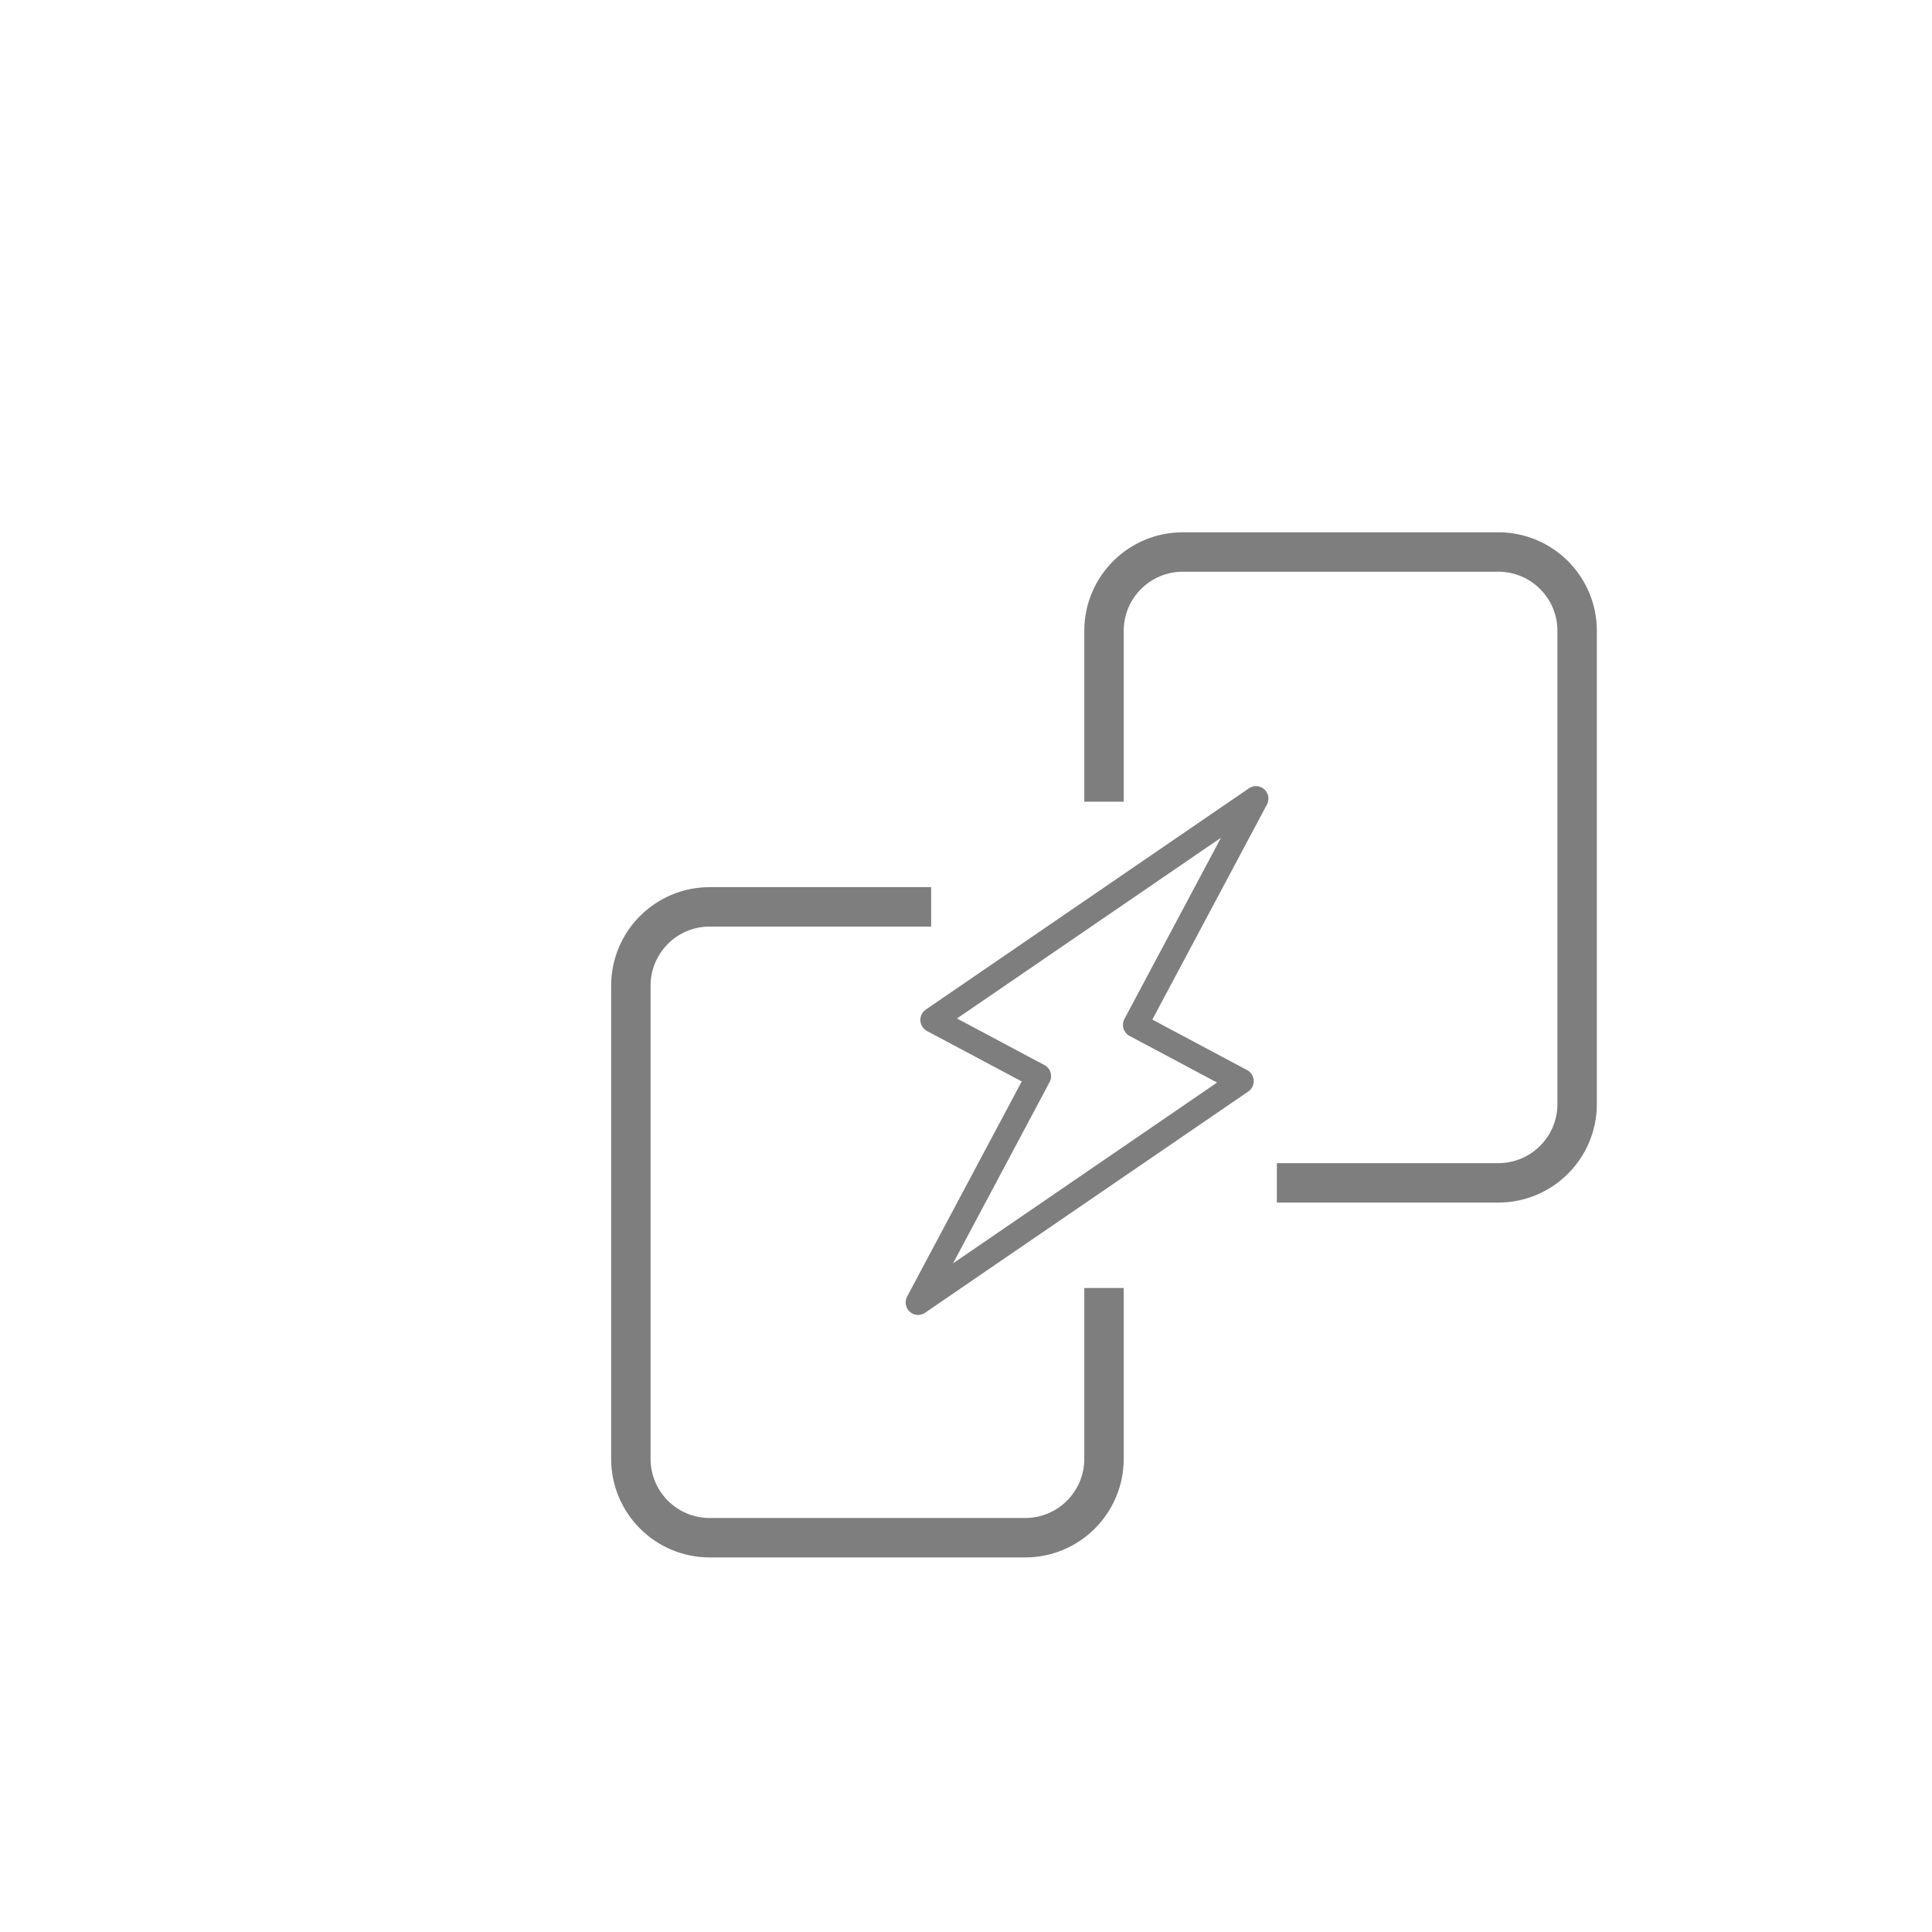 <svg width="49" height="49" viewBox="0 0 49 49" fill="none" xmlns="http://www.w3.org/2000/svg">
<g clip-path="url(#clip0_150_1438)">
<path d="M32.066 20.018C31.958 19.921 31.797 19.91 31.676 19.993L23.482 25.604C23.39 25.666 23.337 25.773 23.343 25.884C23.349 25.996 23.412 26.095 23.509 26.148L25.913 27.428L23.007 32.883C22.938 33.012 22.965 33.172 23.074 33.269C23.182 33.366 23.342 33.377 23.463 33.294L31.658 27.684C31.75 27.621 31.802 27.514 31.797 27.403C31.791 27.292 31.728 27.192 31.63 27.14L29.226 25.859L32.133 20.404C32.202 20.275 32.174 20.116 32.066 20.018L32.066 20.018ZM30.868 27.456L24.172 32.041L26.621 27.444C26.661 27.37 26.67 27.283 26.645 27.202C26.621 27.121 26.566 27.054 26.492 27.014L24.271 25.831L30.967 21.247L28.518 25.843C28.479 25.918 28.47 26.005 28.494 26.086C28.518 26.166 28.573 26.234 28.647 26.273L30.868 27.456Z" fill="#7E7E7E"/>
<path d="M28 20.333L28 16C28 14.895 28.895 14 30 14L38 14C39.105 14 40 14.895 40 16L40 28C40 29.105 39.105 30 38 30L32.384 30" stroke="#7E7E7E"/>
<path d="M28 32.667L28 37C28 38.105 27.105 39 26 39L18 39C16.895 39 16 38.105 16 37L16 25C16 23.895 16.895 23 18 23L23.616 23" stroke="#7E7E7E"/>
</g>
<defs>
<clipPath id="clip0_150_1438">
<rect width="35" height="35" fill="white" transform="translate(18.79 0.419) rotate(31.662)"/>
</clipPath>
</defs>
</svg>
